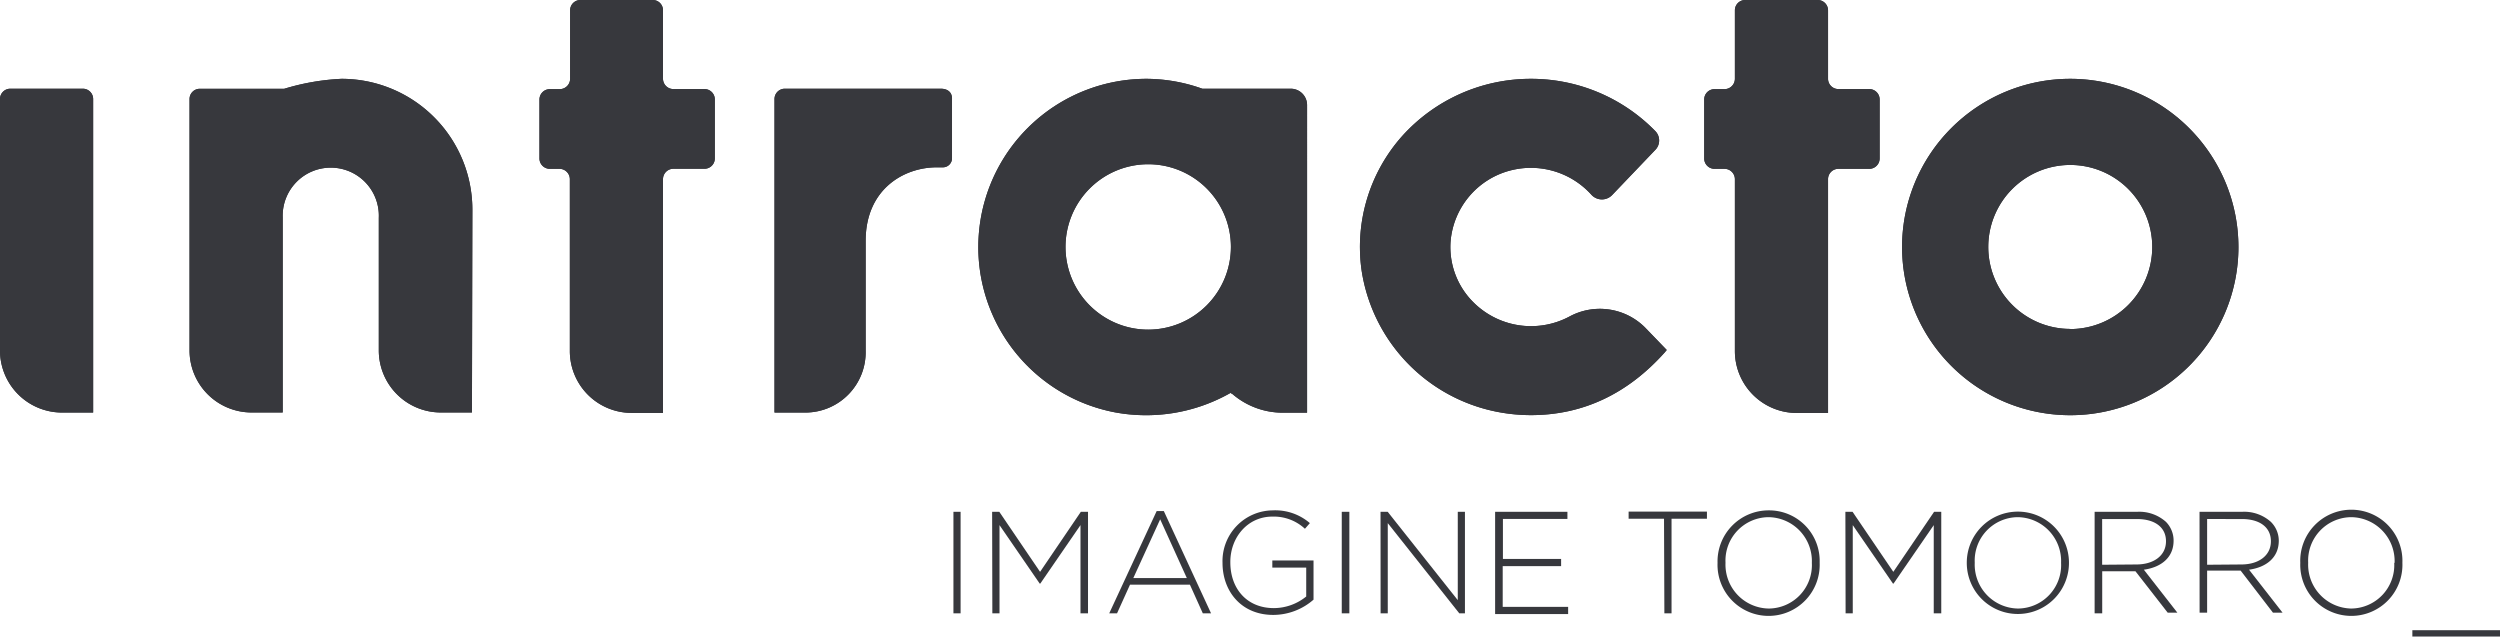 <svg xmlns="http://www.w3.org/2000/svg" viewBox="0 0 348.87 88.83"><defs><style>.cls-1{fill:#37383d;}</style></defs><title>Logo+Base-Positief-Grijs</title><g id="Layer_2" data-name="Layer 2"><g id="Layer_1-2" data-name="Layer 1"><path class="cls-1" d="M133.05,71.42h1V85.59h-1Z"/><path class="cls-1" d="M138.45,71.42h1l5.69,8.38,5.69-8.38h1V85.59h-1.05V73.28l-5.61,8.16h-.08l-5.61-8.16V85.59h-1Z"/><path class="cls-1" d="M161.41,71.32h1L169,85.59h-1.15l-1.8-4h-8.36l-1.81,4h-1.09Zm4.21,9.35-3.72-8.2-3.75,8.2Z"/><path class="cls-1" d="M170.6,78.55v0a7.08,7.08,0,0,1,7-7.33A7.4,7.4,0,0,1,182.79,73l-.69.79a6.38,6.38,0,0,0-4.55-1.7c-3.45,0-5.86,2.91-5.86,6.33v.05c0,3.66,2.29,6.39,6.08,6.39a7.21,7.21,0,0,0,4.51-1.62V79.21h-4.73v-1h5.75v5.47a8.56,8.56,0,0,1-5.57,2.13C173.25,85.84,170.6,82.53,170.6,78.55Z"/><path class="cls-1" d="M187.24,71.42h1.06V85.59h-1.06Z"/><path class="cls-1" d="M192.65,71.42h1l9.78,12.33V71.42h1V85.59h-.79L193.66,73V85.59h-1Z"/><path class="cls-1" d="M208.64,71.42h10.09v1h-9V78h8.12v1H209.7v5.69h9.13v1H208.64Z"/><path class="cls-1" d="M232.21,72.39h-4.94v-1H238.2v1h-4.94v13.2h-1Z"/><path class="cls-1" d="M239.68,78.55v0a7.13,7.13,0,0,1,7.15-7.33,7.06,7.06,0,0,1,7.1,7.28v.05a7.13,7.13,0,1,1-14.25,0Zm13.16,0v0a6.13,6.13,0,0,0-6.05-6.38,6.06,6.06,0,0,0-6,6.33v.05a6.13,6.13,0,0,0,6.06,6.37A6.06,6.06,0,0,0,252.84,78.55Z"/><path class="cls-1" d="M257.52,71.42h1l5.69,8.38,5.69-8.38h1V85.59h-1.05V73.28l-5.61,8.16h-.08l-5.61-8.16V85.59h-1Z"/><path class="cls-1" d="M274.46,78.55v0a7.13,7.13,0,1,1,14.26-.05v.05a7.13,7.13,0,1,1-14.26,0Zm13.16,0v0a6.13,6.13,0,0,0-6.05-6.38,6.06,6.06,0,0,0-6,6.33v.05a6.13,6.13,0,0,0,6.05,6.37A6.06,6.06,0,0,0,287.62,78.55Z"/><path class="cls-1" d="M292.3,71.42h5.95a5.59,5.59,0,0,1,4,1.4,3.71,3.71,0,0,1,1.07,2.63v0c0,2.37-1.76,3.72-4.15,4.05l4.68,6H302.5L298,79.72h-4.64v5.87H292.3Zm5.83,7.35c2.37,0,4.13-1.2,4.13-3.24v0c0-1.91-1.5-3.1-4.07-3.1h-4.84v6.38Z"/><path class="cls-1" d="M306.94,71.42h5.95a5.59,5.59,0,0,1,4,1.4A3.71,3.71,0,0,1,318,75.45v0c0,2.37-1.76,3.72-4.15,4.05l4.68,6h-1.34l-4.51-5.87H308v5.87h-1.05Zm5.83,7.35c2.37,0,4.13-1.2,4.13-3.24v0c0-1.91-1.5-3.1-4.07-3.1H308v6.38Z"/><path class="cls-1" d="M321,78.55v0a7.13,7.13,0,1,1,14.25-.05v.05a7.13,7.13,0,1,1-14.25,0Zm13.16,0v0a6.13,6.13,0,0,0-6.06-6.38,6.06,6.06,0,0,0-6,6.33v.05a6.13,6.13,0,0,0,6,6.37A6.06,6.06,0,0,0,334.11,78.55Z"/><path class="cls-1" d="M336.64,87.94h12.23v.89H336.64Z"/><path class="cls-1" d="M255.1,42.43V25a1.44,1.44,0,0,1,1.44-1.44h4.31a1.45,1.45,0,0,0,1.45-1.44V13.87a1.45,1.45,0,0,0-1.45-1.44h-4.31A1.44,1.44,0,0,1,255.1,11V1.44A1.45,1.45,0,0,0,253.66,0H243.54a1.44,1.44,0,0,0-1.44,1.44V11a1.45,1.45,0,0,1-1.45,1.44h-1.39a1.44,1.44,0,0,0-1.44,1.44v8.24a1.44,1.44,0,0,0,1.44,1.44h1.39A1.45,1.45,0,0,1,242.1,25v24a8.64,8.64,0,0,0,8.62,8.63h4.38Z"/><path class="cls-1" d="M92.52,42.43V25A1.45,1.45,0,0,1,94,23.55h4.31a1.44,1.44,0,0,0,1.44-1.44V13.87a1.44,1.44,0,0,0-1.44-1.44H94A1.45,1.45,0,0,1,92.52,11V1.45A1.43,1.43,0,0,0,91.08,0H81a1.44,1.44,0,0,0-1.44,1.44V11a1.45,1.45,0,0,1-1.44,1.44h-1.4a1.45,1.45,0,0,0-1.44,1.44v8.24a1.45,1.45,0,0,0,1.44,1.44h1.4A1.45,1.45,0,0,1,79.52,25V49a8.63,8.63,0,0,0,8.62,8.62h4.38Z"/><path class="cls-1" d="M288.9,11a23.47,23.47,0,1,0,23.47,23.47A23.49,23.49,0,0,0,288.9,11Zm0,34.9a11.44,11.44,0,1,1,11.44-11.43A11.45,11.45,0,0,1,288.9,45.92Z"/><path class="cls-1" d="M213.66,11a24.13,24.13,0,0,0-18,8A23.26,23.26,0,0,0,190,37.68a23.75,23.75,0,0,0,19.19,19.84,24.53,24.53,0,0,0,4.44.41c7.29,0,13.53-3,18.67-8.74l.29-.35-3-3.11A8.92,8.92,0,0,0,219,44.18,11.38,11.38,0,0,1,205.43,42a10.85,10.85,0,0,1-3-8.36,11.19,11.19,0,0,1,8.26-9.83,11.37,11.37,0,0,1,11.38,3.36,2,2,0,0,0,1.46.66,2,2,0,0,0,1.42-.59L231,20.91a1.87,1.87,0,0,0,0-2.61A24.21,24.21,0,0,0,213.66,11Z"/><path class="cls-1" d="M160,11a23.48,23.48,0,0,0-4.42,46.54A23.82,23.82,0,0,0,171.41,55l.3-.17L172,55a10.77,10.77,0,0,0,7,2.59h3.4V14.69a2.28,2.28,0,0,0-2.24-2.31l-12.38,0A23.37,23.37,0,0,0,160,11Zm.24,35a11.54,11.54,0,1,1,11.53-11.54A11.55,11.55,0,0,1,160.23,46Z"/><path class="cls-1" d="M1.44,12.38H11.56A1.44,1.44,0,0,1,13,13.82V57.57H8.66A8.66,8.66,0,0,1,0,48.91V13.82a1.44,1.44,0,0,1,1.44-1.44"/><path class="cls-1" d="M131.27,12.38H109.53a1.44,1.44,0,0,0-1.45,1.44V57.57h4.35a8.42,8.42,0,0,0,8.37-8.66V47c0-.27,0-.54,0-.81V33.61c0-7.18,5.29-10.26,9.93-10.26h.82a1.27,1.27,0,0,0,1.3-1.28V13.84C132.89,13,132.37,12.38,131.27,12.38Z"/><path class="cls-1" d="M65.92,29.25A18.26,18.26,0,0,0,47.66,11a32.48,32.48,0,0,0-8,1.39H27.89a1.43,1.43,0,0,0-1.44,1.44V48.9a8.66,8.66,0,0,0,8.66,8.66h4.34l0-27.24h0a6.71,6.71,0,1,1,13.41.08l0,18.5a8.66,8.66,0,0,0,8.66,8.66h4.34Z"/><path class="cls-1" d="M255.1,42.43V25a1.44,1.44,0,0,1,1.44-1.44h4.31a1.45,1.45,0,0,0,1.45-1.44V13.87a1.45,1.45,0,0,0-1.45-1.44h-4.31A1.44,1.44,0,0,1,255.1,11V1.44A1.45,1.45,0,0,0,253.66,0H243.54a1.44,1.44,0,0,0-1.44,1.44V11a1.45,1.45,0,0,1-1.45,1.44h-1.39a1.44,1.44,0,0,0-1.44,1.44v8.24a1.44,1.44,0,0,0,1.44,1.44h1.39A1.45,1.45,0,0,1,242.1,25v24a8.64,8.64,0,0,0,8.62,8.63h4.38Z"/><path class="cls-1" d="M92.52,42.43V25A1.45,1.45,0,0,1,94,23.55h4.31a1.44,1.44,0,0,0,1.44-1.44V13.87a1.44,1.44,0,0,0-1.44-1.44H94A1.45,1.45,0,0,1,92.52,11V1.45A1.43,1.43,0,0,0,91.08,0H81a1.44,1.44,0,0,0-1.44,1.44V11a1.45,1.45,0,0,1-1.44,1.44h-1.4a1.45,1.45,0,0,0-1.44,1.44v8.24a1.45,1.45,0,0,0,1.44,1.44h1.4A1.45,1.45,0,0,1,79.52,25V49a8.63,8.63,0,0,0,8.62,8.62h4.38Z"/><path class="cls-1" d="M288.9,11a23.47,23.47,0,1,0,23.47,23.47A23.49,23.49,0,0,0,288.9,11Zm0,34.9a11.44,11.44,0,1,1,11.44-11.43A11.45,11.45,0,0,1,288.9,45.92Z"/><path class="cls-1" d="M213.66,11a24.13,24.13,0,0,0-18,8A23.26,23.26,0,0,0,190,37.68a23.75,23.75,0,0,0,19.19,19.84,24.53,24.53,0,0,0,4.44.41c7.29,0,13.53-3,18.67-8.74l.29-.35-3-3.11A8.92,8.92,0,0,0,219,44.18,11.38,11.38,0,0,1,205.43,42a10.85,10.85,0,0,1-3-8.36,11.19,11.19,0,0,1,8.26-9.83,11.37,11.37,0,0,1,11.38,3.36,2,2,0,0,0,1.46.66,2,2,0,0,0,1.42-.59L231,20.91a1.87,1.87,0,0,0,0-2.61A24.21,24.21,0,0,0,213.66,11Z"/><path class="cls-1" d="M160,11a23.48,23.48,0,0,0-4.42,46.54A23.82,23.82,0,0,0,171.41,55l.3-.17L172,55a10.77,10.77,0,0,0,7,2.59h3.4V14.69a2.28,2.28,0,0,0-2.24-2.31l-12.38,0A23.37,23.37,0,0,0,160,11Zm.24,35a11.54,11.54,0,1,1,11.53-11.54A11.55,11.55,0,0,1,160.23,46Z"/><path class="cls-1" d="M1.44,12.38H11.56A1.44,1.44,0,0,1,13,13.82V57.57H8.66A8.66,8.66,0,0,1,0,48.91V13.82a1.44,1.44,0,0,1,1.44-1.44"/><path class="cls-1" d="M131.27,12.38H109.53a1.44,1.44,0,0,0-1.45,1.44V57.57h4.35a8.42,8.42,0,0,0,8.37-8.66V47c0-.27,0-.54,0-.81V33.61c0-7.18,5.29-10.26,9.93-10.26h.82a1.27,1.27,0,0,0,1.3-1.28V13.84C132.89,13,132.37,12.38,131.27,12.38Z"/><path class="cls-1" d="M65.92,29.25A18.26,18.26,0,0,0,47.66,11a32.48,32.48,0,0,0-8,1.39H27.89a1.43,1.43,0,0,0-1.44,1.44V48.9a8.66,8.66,0,0,0,8.66,8.66h4.34l0-27.24h0a6.71,6.71,0,1,1,13.41.08l0,18.5a8.66,8.66,0,0,0,8.66,8.66h4.34Z"/></g></g></svg>